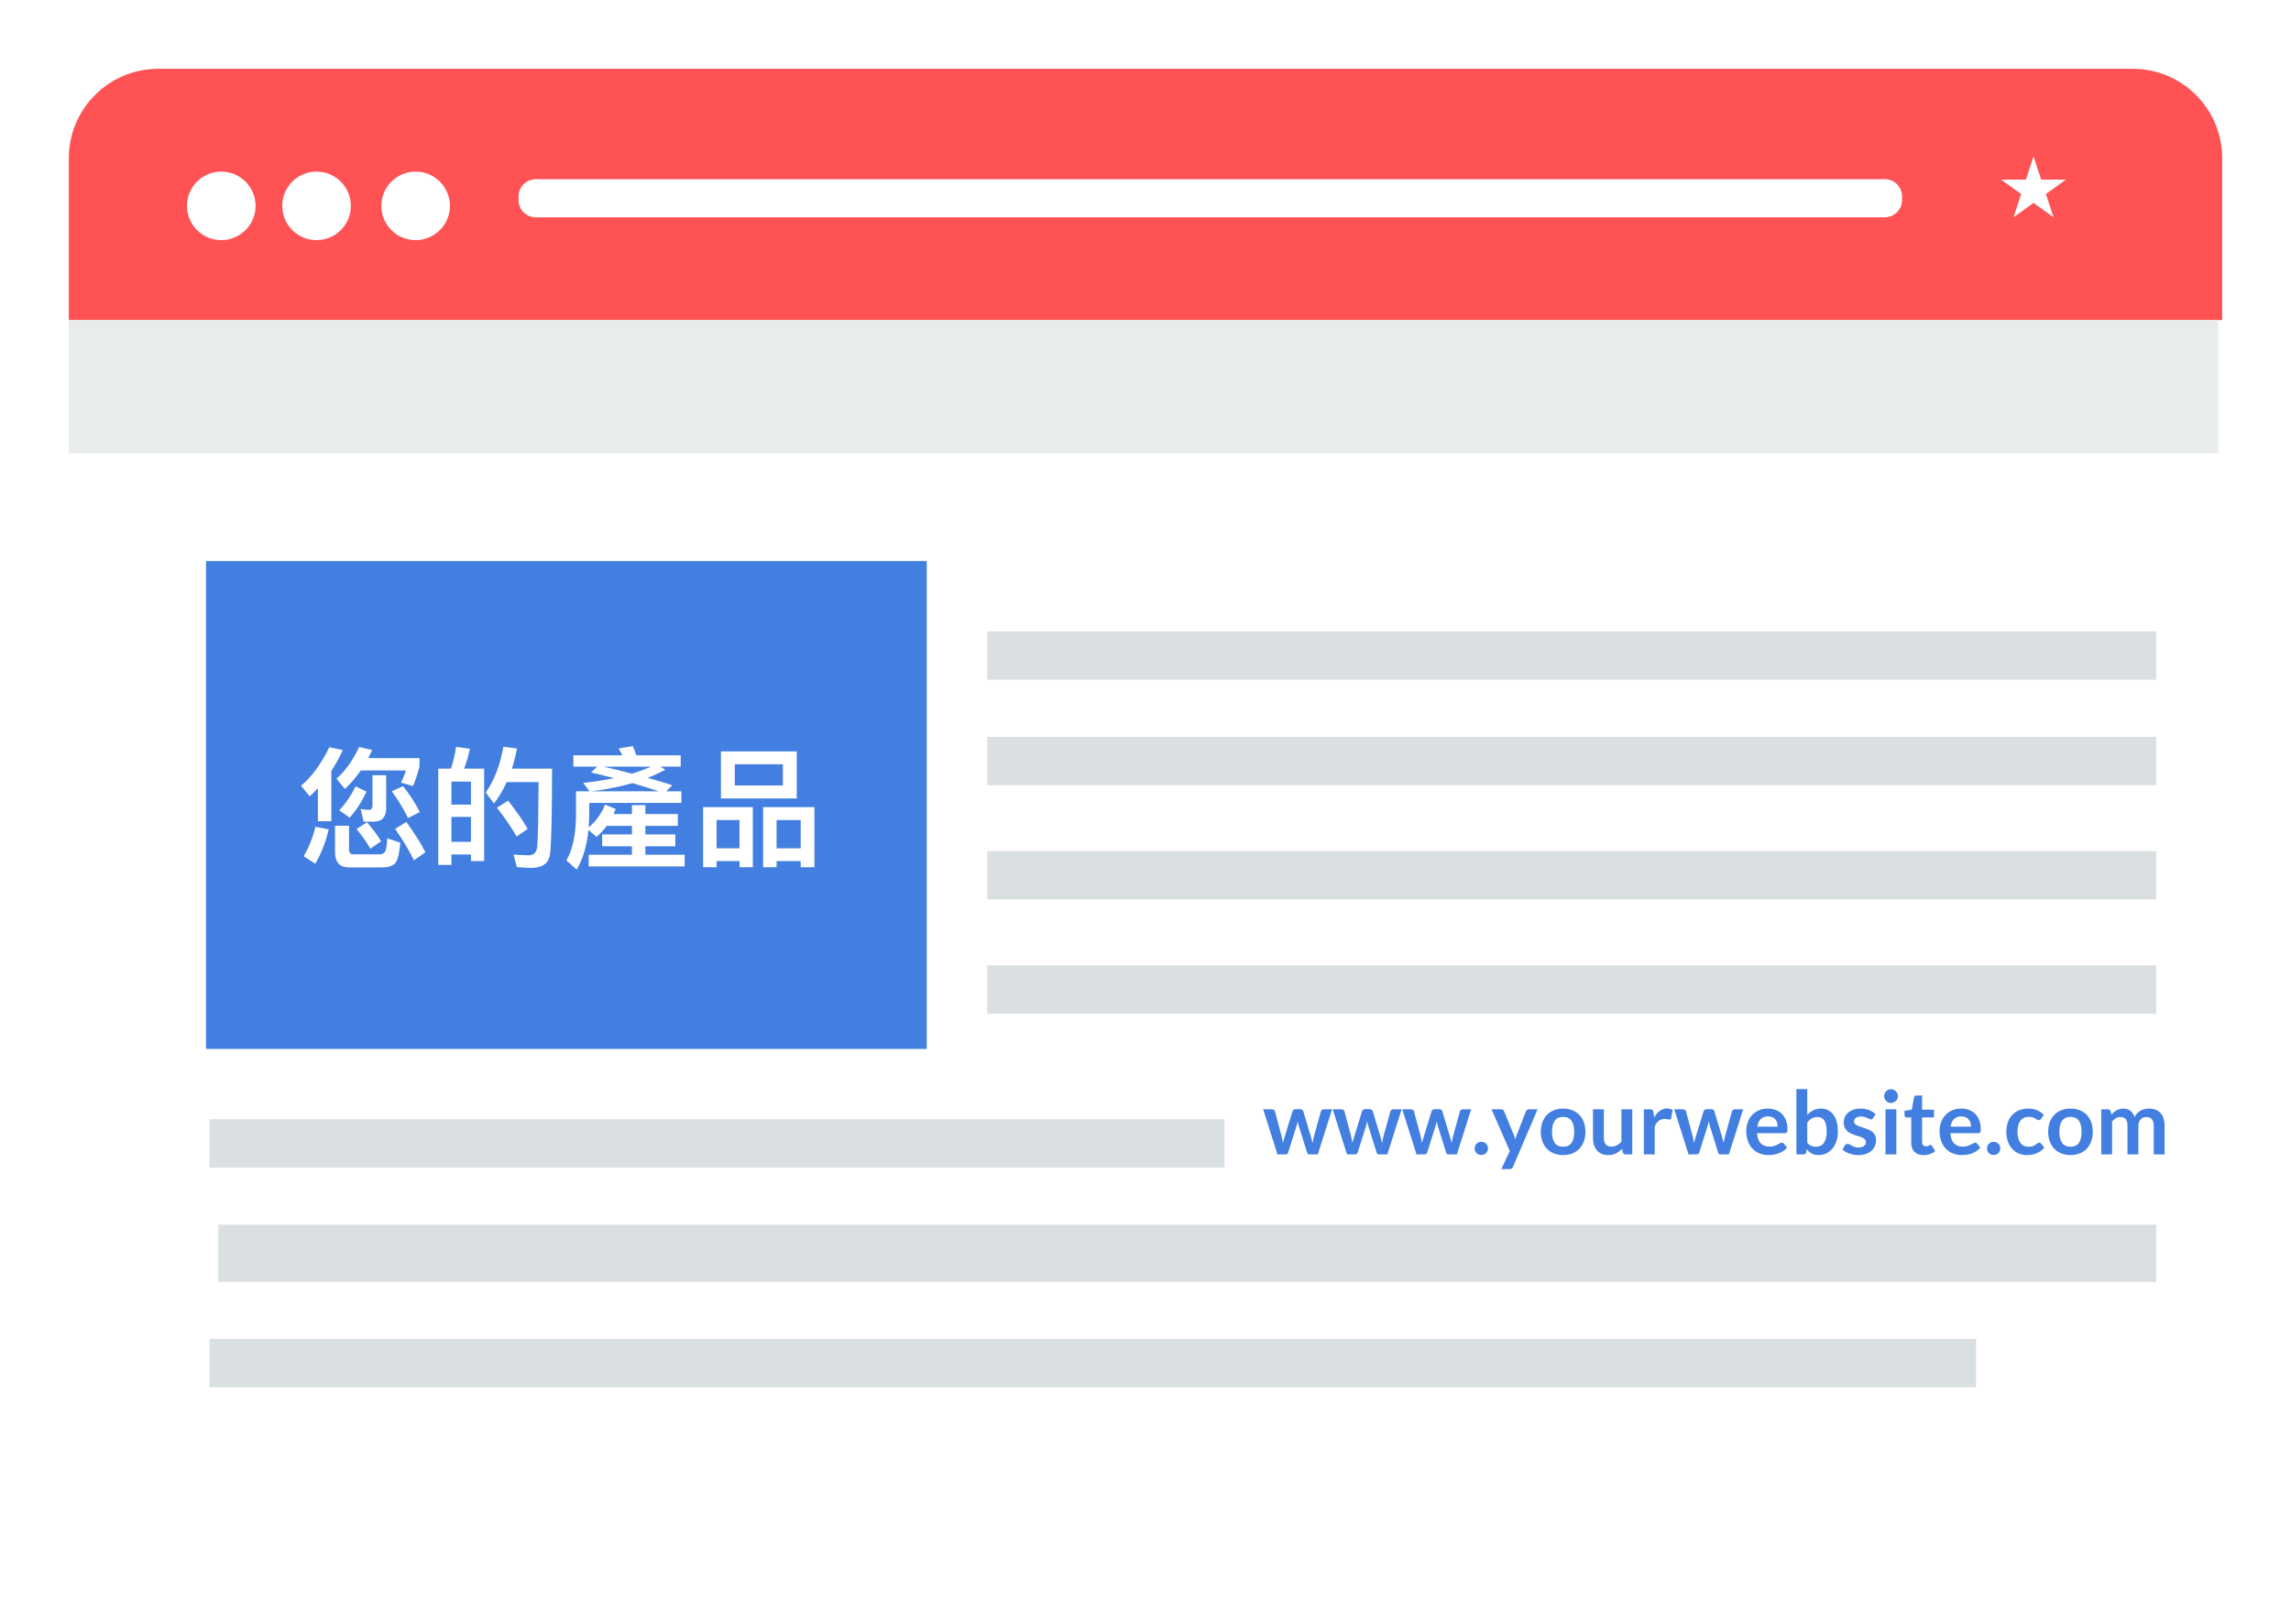 <?xml version="1.0" encoding="UTF-8"?>
<svg width="333px" height="236px" viewBox="0 0 333 236" version="1.1" xmlns="http://www.w3.org/2000/svg" xmlns:xlink="http://www.w3.org/1999/xlink">
    <!-- Generator: Sketch 63.1 (92452) - https://sketch.com -->
    <title>img_natural_backlinks_tc_mob</title>
    <desc>Created with Sketch.</desc>
    <defs>
        <filter x="-9.4%" y="-13.7%" width="118.8%" height="127.7%" filterUnits="objectBoundingBox" id="filter-1">
            <feOffset dx="0" dy="5" in="SourceAlpha" result="shadowOffsetOuter1"></feOffset>
            <feGaussianBlur stdDeviation="5" in="shadowOffsetOuter1" result="shadowBlurOuter1"></feGaussianBlur>
            <feColorMatrix values="0 0 0 0 0   0 0 0 0 0   0 0 0 0 0  0 0 0 0.25 0" type="matrix" in="shadowBlurOuter1" result="shadowMatrixOuter1"></feColorMatrix>
            <feMerge>
                <feMergeNode in="shadowMatrixOuter1"></feMergeNode>
                <feMergeNode in="SourceGraphic"></feMergeNode>
            </feMerge>
        </filter>
    </defs>
    <g id="Page-1" stroke="none" stroke-width="1" fill="none" fill-rule="evenodd">
        <g id="Chinese-Graphics" transform="translate(-2179, -1004)">
            <g id="img_natural_backlinks_tc_mob" transform="translate(2189, 1009)">
                <g id="img_google_my_business_listing">
                    <g id="img_blogs" filter="url(#filter-1)">
                        <rect id="Rectangle" fill="#FFFFFF" x="0" y="0" width="312.446" height="215.267" rx="13"></rect>
                        <path d="M13,0 L300,0 C307.18,-3.09524665e-15 313,5.82 313,13 L313,36.524 L313,36.524 L0,36.524 L0,13 C-8.79259876e-16,5.82 5.82,-4.0101807e-15 13,0 Z" id="Rectangle-2" fill="#FF5254"></path>
                        <polygon id="Fill-5" fill="#E9ECED" points="0 55.892 312.446 55.892 312.446 36.524 0 36.524"></polygon>
                        <path d="M55.398,19.923 C55.398,22.673 53.166,24.902 50.413,24.902 C47.66,24.902 45.427,22.673 45.427,19.923 C45.427,17.172 47.66,14.941 50.413,14.941 C53.166,14.941 55.398,17.172 55.398,19.923" id="Fill-6" fill="#FFFFFF"></path>
                        <path d="M40.995,19.923 C40.995,22.673 38.761,24.902 36.008,24.902 C33.255,24.902 31.023,22.673 31.023,19.923 C31.023,17.172 33.255,14.941 36.008,14.941 C38.761,14.941 40.995,17.172 40.995,19.923" id="Fill-7" fill="#FFFFFF"></path>
                        <path d="M27.145,19.923 C27.145,22.673 24.913,24.902 22.159,24.902 C19.405,24.902 17.173,22.673 17.173,19.923 C17.173,17.172 19.405,14.941 22.159,14.941 C24.913,14.941 27.145,17.172 27.145,19.923" id="Fill-8" fill="#FFFFFF"></path>
                        <path d="M67.87,16.048 L263.965,16.048 C265.346,16.048 266.465,17.167 266.465,18.548 L266.465,19.082 C266.465,20.463 265.346,21.582 263.965,21.582 L67.87,21.582 C66.489,21.582 65.37,20.463 65.37,19.082 L65.37,18.548 C65.37,17.167 66.489,16.048 67.87,16.048 Z" id="Rectangle-3" fill="#FFFFFF"></path>
                        <polygon id="Fill-10" fill="#FFFFFF" points="285.576 12.728 286.688 16.11 290.287 16.11 287.375 18.2 288.488 21.582 285.576 19.492 282.666 21.582 283.778 18.2 280.869 16.11 284.466 16.11"></polygon>
                        <g id="Group-7" transform="translate(133.204, 81.262)" fill="#DADFE1">
                            <polygon id="Fill-16" points="0.3 39.466 170.214 39.466 170.214 32.44 0.3 32.44"></polygon>
                            <polygon id="Fill-16" points="0.3 56.074 170.214 56.074 170.214 49.048 0.3 49.048"></polygon>
                            <polygon id="Fill-17" points="0.3 22.858 170.214 22.858 170.214 15.831 0.3 15.831"></polygon>
                            <polygon id="Fill-18" points="0.3 7.527 170.214 7.527 170.214 0.501 0.3 0.501"></polygon>
                        </g>
                        <g id="Group-7-Copy" transform="translate(20.141, 152.667)" fill="#DADFE1">
                            <polygon id="Fill-16" points="0.3 38.965 257.087 38.965 257.087 31.939 0.3 31.939"></polygon>
                            <polygon id="Fill-17" points="1.577 23.635 283.277 23.635 283.277 15.331 1.577 15.331"></polygon>
                            <polygon id="Fill-18" points="0.3 7.027 147.857 7.027 147.857 0 0.3 0"></polygon>
                        </g>
                        <rect id="Rectangle-4-Copy" fill="#427FE0" x="19.943" y="71.543" width="104.759" height="70.904"></rect>
                        <path d="M40.134,104.663 C40.958,103.897 41.725,103.015 42.434,101.981 L48.988,101.981 C48.796,102.632 48.547,103.226 48.279,103.744 L50.042,104.242 C50.425,103.303 50.732,102.364 50.981,101.406 L50.981,100.179 L43.526,100.179 C43.718,99.796 43.909,99.413 44.101,99.01 L42.204,98.569 C41.265,100.543 40.173,102.076 38.908,103.169 L40.134,104.663 Z M38.16,109.358 L38.16,102.057 C38.755,101.137 39.31,100.122 39.828,99.029 L37.873,98.589 C36.685,101.022 35.324,102.9 33.753,104.203 L35.018,105.737 C35.401,105.372 35.803,104.989 36.206,104.568 L36.206,109.358 L38.16,109.358 Z M44.35,109.416 C45.538,109.416 46.132,108.745 46.132,107.442 L46.132,102.67 L44.139,102.67 L44.139,106.963 C44.139,107.461 43.986,107.71 43.699,107.71 C43.296,107.71 42.875,107.653 42.415,107.576 L42.855,109.416 L44.35,109.416 Z M49.313,108.898 L51.019,108.017 C50.31,106.637 49.505,105.392 48.585,104.261 L46.937,105.008 C47.8,106.139 48.585,107.442 49.313,108.898 Z M40.824,108.841 C41.782,107.768 42.587,106.522 43.277,105.066 L41.686,104.28 C41.035,105.622 40.23,106.79 39.31,107.768 L40.824,108.841 Z M50.176,115.031 L51.843,113.862 C51.191,112.597 50.272,111.141 49.064,109.454 L47.435,110.47 C48.585,112.137 49.486,113.651 50.176,115.031 Z M43.833,113.344 L45.385,112.271 C44.925,111.466 44.235,110.546 43.354,109.512 L41.821,110.47 C42.664,111.524 43.335,112.482 43.833,113.344 Z M45.577,116.066 C46.362,116.066 46.937,115.893 47.32,115.586 C47.742,115.261 48.03,114.226 48.183,112.463 L46.286,111.85 C46.228,112.961 46.113,113.613 45.922,113.843 C45.749,114.053 45.519,114.168 45.213,114.168 L41.361,114.168 C40.939,114.168 40.728,113.919 40.728,113.421 L40.728,110.01 L38.697,110.01 L38.697,113.843 C38.697,115.318 39.368,116.066 40.747,116.066 L45.577,116.066 Z M35.823,115.529 C36.666,114.111 37.317,112.463 37.777,110.546 L35.842,110.163 C35.497,111.658 34.941,113.095 34.136,114.437 L35.823,115.529 Z M67.193,116.142 C68.841,116.142 69.761,115.471 69.952,114.13 C70.144,112.559 70.24,108.419 70.24,101.712 L64.414,101.712 C64.702,100.792 64.951,99.815 65.142,98.78 L63.169,98.531 C62.709,101.156 61.865,103.379 60.601,105.181 L61.808,106.771 C62.517,105.851 63.13,104.817 63.648,103.667 L68.285,103.667 C68.247,109.09 68.189,112.252 68.074,113.172 C67.959,113.919 67.557,114.302 66.867,114.302 C66.235,114.302 65.487,114.264 64.644,114.207 L65.123,116.027 C66.12,116.104 66.81,116.142 67.193,116.142 Z M55.618,115.701 L55.618,114.188 L58.454,114.188 L58.454,115.146 L60.371,115.146 L60.371,101.712 L57.458,101.712 C57.803,100.831 58.09,99.853 58.301,98.819 L56.289,98.55 C56.136,99.643 55.886,100.697 55.542,101.712 L53.702,101.712 L53.702,115.701 L55.618,115.701 Z M58.454,106.944 L55.618,106.944 L55.618,103.59 L58.454,103.59 L58.454,106.944 Z M65.085,111.581 L66.695,110.47 C66.024,109.282 65.085,107.921 63.858,106.369 L62.23,107.385 C63.418,108.918 64.376,110.317 65.085,111.581 Z M58.454,112.348 L55.618,112.348 L55.618,108.726 L58.454,108.726 L58.454,112.348 Z M73.823,116.391 C74.724,114.858 75.299,112.942 75.529,110.623 L76.698,111.639 C77.234,111.198 77.733,110.661 78.193,110.029 L81.853,110.029 L81.853,111.275 L77.522,111.275 L77.522,112.999 L81.853,112.999 L81.853,114.226 L75.567,114.226 L75.567,115.931 L89.518,115.931 L89.518,114.226 L83.807,114.226 L83.807,112.999 L88.157,112.999 L88.157,111.275 L83.807,111.275 L83.807,110.029 L88.522,110.029 L88.522,108.304 L83.807,108.304 L83.807,107.02 L81.853,107.02 L81.853,108.304 L79.189,108.304 L79.496,107.576 L77.943,106.944 C77.407,108.285 76.621,109.378 75.567,110.24 C75.605,109.703 75.625,109.167 75.644,108.611 L75.644,106.695 L89.039,106.695 L89.039,105.008 L86.835,105.008 L87.717,104.127 C86.624,103.763 85.436,103.399 84.152,103.054 C85.034,102.709 85.877,102.306 86.701,101.885 L86.011,101.425 L88.943,101.425 L88.943,99.777 L82.504,99.777 C82.332,99.278 82.159,98.838 81.968,98.435 L79.917,98.78 C80.109,99.087 80.281,99.413 80.454,99.777 L73.344,99.777 L73.344,101.425 L76.794,101.425 L75.912,102.268 C77.1,102.536 78.212,102.824 79.266,103.092 C77.905,103.379 76.41,103.609 74.781,103.782 L75.682,105.008 L73.727,105.008 L73.727,108.611 C73.689,111.371 73.21,113.517 72.329,115.05 L73.823,116.391 Z M81.853,102.44 C80.569,102.095 79.189,101.77 77.713,101.425 L84.631,101.425 C83.788,101.789 82.868,102.134 81.853,102.44 Z M85.743,105.008 L75.855,105.008 C78.02,104.759 80.051,104.357 81.929,103.82 C83.347,104.223 84.631,104.625 85.743,105.008 Z M105.807,106.043 L105.807,99.202 L94.788,99.202 L94.788,106.043 L105.807,106.043 Z M103.795,104.165 L96.8,104.165 L96.8,101.08 L103.795,101.08 L103.795,104.165 Z M94.156,116.046 L94.156,115.146 L97.49,115.146 L97.49,116.046 L99.425,116.046 L99.425,107.308 L92.201,107.308 L92.201,116.046 L94.156,116.046 Z M102.875,116.046 L102.875,115.146 L106.382,115.146 L106.382,116.046 L108.375,116.046 L108.375,107.308 L100.92,107.308 L100.92,116.046 L102.875,116.046 Z M97.49,113.287 L94.156,113.287 L94.156,109.186 L97.49,109.186 L97.49,113.287 Z M106.382,113.287 L102.875,113.287 L102.875,109.186 L106.382,109.186 L106.382,113.287 Z" id="您的產品" fill="#FFFFFF" fill-rule="nonzero"></path>
                        <path d="M173.606,151.224 L174.858,151.224 C174.978,151.224 175.078,151.251 175.159,151.307 C175.24,151.362 175.291,151.432 175.312,151.518 L176.251,155.018 C176.302,155.21 176.344,155.397 176.375,155.58 L176.468,156.13 L176.468,156.13 C176.515,155.946 176.565,155.763 176.618,155.58 L176.7,155.302 L176.7,155.302 L177.873,151.505 C177.899,151.42 177.95,151.349 178.027,151.294 C178.103,151.239 178.193,151.211 178.295,151.211 L178.991,151.211 C179.106,151.211 179.202,151.239 179.279,151.294 C179.355,151.349 179.406,151.42 179.432,151.505 L180.505,155.082 L180.609,155.441 C180.625,155.5 180.64,155.558 180.655,155.615 L180.786,156.136 L180.786,156.136 C180.816,155.953 180.849,155.77 180.885,155.587 C180.921,155.403 180.967,155.214 181.023,155.018 L181.994,151.518 C182.015,151.432 182.066,151.362 182.147,151.307 C182.228,151.251 182.321,151.224 182.428,151.224 L183.622,151.224 L181.546,157.778 L180.275,157.778 C180.139,157.778 180.041,157.684 179.981,157.496 L178.8,153.709 C178.761,153.585 178.726,153.46 178.694,153.335 C178.662,153.209 178.636,153.085 178.614,152.961 C178.589,153.089 178.561,153.216 178.531,153.341 C178.502,153.467 178.467,153.594 178.429,153.721 L177.235,157.496 C177.175,157.684 177.06,157.778 176.89,157.778 L175.682,157.778 L173.606,151.224 Z M183.712,151.224 L184.964,151.224 C185.083,151.224 185.183,151.251 185.264,151.307 C185.345,151.362 185.396,151.432 185.417,151.518 L186.356,155.018 C186.407,155.21 186.449,155.397 186.481,155.58 L186.574,156.13 L186.574,156.13 C186.62,155.946 186.67,155.763 186.724,155.58 L186.806,155.302 L186.806,155.302 L187.979,151.505 C188.004,151.42 188.056,151.349 188.132,151.294 C188.209,151.239 188.298,151.211 188.4,151.211 L189.097,151.211 C189.212,151.211 189.308,151.239 189.384,151.294 C189.461,151.349 189.512,151.42 189.537,151.505 L190.611,155.082 L190.714,155.441 C190.73,155.5 190.746,155.558 190.761,155.615 L190.892,156.136 L190.892,156.136 C190.921,155.953 190.954,155.77 190.991,155.587 C191.027,155.403 191.073,155.214 191.128,155.018 L192.099,151.518 C192.12,151.432 192.171,151.362 192.252,151.307 C192.333,151.251 192.427,151.224 192.533,151.224 L193.728,151.224 L191.652,157.778 L190.381,157.778 C190.244,157.778 190.146,157.684 190.087,157.496 L188.905,153.709 C188.867,153.585 188.832,153.46 188.8,153.335 C188.768,153.209 188.741,153.085 188.72,152.961 C188.694,153.089 188.667,153.216 188.637,153.341 C188.607,153.467 188.573,153.594 188.535,153.721 L187.34,157.496 C187.28,157.684 187.165,157.778 186.995,157.778 L185.788,157.778 L183.712,151.224 Z M193.817,151.224 L195.069,151.224 C195.189,151.224 195.289,151.251 195.369,151.307 C195.45,151.362 195.502,151.432 195.523,151.518 L196.462,155.018 C196.513,155.21 196.554,155.397 196.586,155.58 L196.679,156.13 L196.679,156.13 C196.726,155.946 196.776,155.763 196.829,155.58 L196.911,155.302 L196.911,155.302 L198.084,151.505 C198.11,151.42 198.161,151.349 198.238,151.294 C198.314,151.239 198.404,151.211 198.506,151.211 L199.202,151.211 C199.317,151.211 199.413,151.239 199.49,151.294 C199.566,151.349 199.617,151.42 199.643,151.505 L200.716,155.082 L200.82,155.441 C200.836,155.5 200.851,155.558 200.866,155.615 L200.997,156.136 L200.997,156.136 C201.027,155.953 201.06,155.77 201.096,155.587 C201.132,155.403 201.178,155.214 201.233,155.018 L202.204,151.518 C202.226,151.432 202.277,151.362 202.358,151.307 C202.439,151.251 202.532,151.224 202.639,151.224 L203.833,151.224 L201.757,157.778 L200.486,157.778 C200.35,157.778 200.252,157.684 200.192,157.496 L199.011,153.709 C198.972,153.585 198.937,153.46 198.905,153.335 C198.873,153.209 198.847,153.085 198.825,152.961 C198.8,153.089 198.772,153.216 198.742,153.341 C198.712,153.467 198.678,153.594 198.64,153.721 L197.446,157.496 C197.386,157.684 197.271,157.778 197.101,157.778 L195.893,157.778 L193.817,151.224 Z M204.344,156.909 C204.344,156.777 204.369,156.651 204.418,156.532 C204.467,156.413 204.535,156.31 204.622,156.225 C204.709,156.14 204.813,156.072 204.932,156.021 C205.051,155.97 205.179,155.944 205.315,155.944 C205.447,155.944 205.573,155.97 205.692,156.021 C205.811,156.072 205.914,156.14 205.999,156.225 C206.084,156.31 206.152,156.413 206.203,156.532 C206.254,156.651 206.28,156.777 206.28,156.909 C206.28,157.045 206.254,157.172 206.203,157.289 C206.152,157.406 206.084,157.507 205.999,157.592 C205.914,157.677 205.811,157.745 205.692,157.794 C205.573,157.842 205.447,157.867 205.315,157.867 C205.179,157.867 205.051,157.842 204.932,157.794 C204.813,157.745 204.709,157.677 204.622,157.592 C204.535,157.507 204.467,157.406 204.418,157.289 C204.369,157.172 204.344,157.045 204.344,156.909 Z M209.921,159.579 C209.874,159.69 209.813,159.774 209.739,159.831 C209.664,159.889 209.55,159.917 209.397,159.917 L208.222,159.917 L209.448,157.292 L206.797,151.224 L208.177,151.224 C208.305,151.224 208.403,151.254 208.471,151.313 C208.539,151.373 208.59,151.441 208.624,151.518 L210.023,154.916 C210.07,155.027 210.11,155.142 210.144,155.261 C210.178,155.38 210.208,155.499 210.234,155.618 C210.268,155.495 210.305,155.376 210.346,155.261 L210.409,155.087 L210.409,155.087 L211.792,151.518 C211.826,151.432 211.883,151.362 211.962,151.307 C212.04,151.251 212.129,151.224 212.227,151.224 L213.492,151.224 L209.921,159.579 Z M217.209,151.122 C217.699,151.122 218.143,151.2 218.541,151.358 C218.939,151.515 219.279,151.739 219.56,152.029 C219.841,152.318 220.058,152.672 220.211,153.089 C220.365,153.506 220.441,153.973 220.441,154.488 C220.441,155.007 220.365,155.476 220.211,155.893 C220.058,156.31 219.841,156.666 219.56,156.96 C219.279,157.254 218.939,157.479 218.541,157.637 C218.143,157.795 217.699,157.873 217.209,157.873 C216.719,157.873 216.274,157.795 215.874,157.637 C215.474,157.479 215.132,157.254 214.849,156.96 C214.566,156.666 214.346,156.31 214.191,155.893 C214.036,155.476 213.958,155.007 213.958,154.488 C213.958,153.973 214.036,153.506 214.191,153.089 C214.346,152.672 214.566,152.318 214.849,152.029 C215.132,151.739 215.474,151.515 215.874,151.358 C216.274,151.2 216.719,151.122 217.209,151.122 Z M217.209,156.66 C217.754,156.66 218.158,156.477 218.42,156.11 C218.682,155.744 218.813,155.208 218.813,154.501 C218.813,153.794 218.682,153.255 218.42,152.885 C218.158,152.514 217.754,152.329 217.209,152.329 C216.656,152.329 216.247,152.515 215.983,152.888 C215.719,153.26 215.587,153.798 215.587,154.501 C215.587,155.203 215.719,155.739 215.983,156.107 C216.247,156.476 216.656,156.66 217.209,156.66 Z M223.118,151.224 L223.118,155.389 C223.118,155.789 223.211,156.099 223.396,156.318 C223.581,156.537 223.859,156.647 224.229,156.647 C224.502,156.647 224.757,156.586 224.996,156.465 C225.234,156.343 225.46,156.176 225.673,155.963 L225.673,151.224 L227.251,151.224 L227.251,157.778 L226.286,157.778 C226.082,157.778 225.948,157.682 225.884,157.49 L225.775,156.966 C225.639,157.103 225.498,157.227 225.354,157.34 C225.209,157.453 225.054,157.549 224.891,157.627 C224.727,157.706 224.55,157.768 224.36,157.813 C224.171,157.857 223.967,157.88 223.75,157.88 C223.393,157.88 223.076,157.819 222.802,157.698 C222.527,157.576 222.296,157.405 222.109,157.183 C221.921,156.962 221.78,156.699 221.684,156.395 C221.588,156.09 221.54,155.755 221.54,155.389 L221.54,151.224 L223.118,151.224 Z M228.937,157.778 L228.937,151.224 L229.863,151.224 C230.025,151.224 230.138,151.254 230.202,151.313 C230.266,151.373 230.308,151.475 230.33,151.62 L230.425,152.412 C230.66,152.007 230.934,151.688 231.25,151.454 C231.565,151.219 231.918,151.102 232.31,151.102 C232.634,151.102 232.902,151.177 233.115,151.326 L232.91,152.508 C232.898,152.584 232.87,152.639 232.827,152.671 C232.785,152.702 232.727,152.718 232.655,152.718 C232.607,152.718 232.546,152.71 232.472,152.693 L232.393,152.674 C232.282,152.644 232.135,152.629 231.952,152.629 C231.624,152.629 231.343,152.72 231.109,152.9 C230.875,153.081 230.677,153.347 230.515,153.696 L230.515,157.778 L228.937,157.778 Z M233.357,151.224 L234.609,151.224 C234.729,151.224 234.829,151.251 234.91,151.307 C234.991,151.362 235.042,151.432 235.063,151.518 L236.002,155.018 C236.053,155.21 236.095,155.397 236.127,155.58 L236.219,156.13 L236.219,156.13 C236.266,155.946 236.316,155.763 236.369,155.58 L236.452,155.302 L236.452,155.302 L237.624,151.505 C237.65,151.42 237.701,151.349 237.778,151.294 C237.854,151.239 237.944,151.211 238.046,151.211 L238.742,151.211 C238.857,151.211 238.953,151.239 239.03,151.294 C239.106,151.349 239.158,151.42 239.183,151.505 L240.256,155.082 L240.36,155.441 C240.376,155.5 240.391,155.558 240.406,155.615 L240.537,156.136 L240.537,156.136 C240.567,155.953 240.6,155.77 240.636,155.587 C240.673,155.403 240.718,155.214 240.774,155.018 L241.745,151.518 C241.766,151.432 241.817,151.362 241.898,151.307 C241.979,151.251 242.072,151.224 242.179,151.224 L243.373,151.224 L241.297,157.778 L240.026,157.778 C239.89,157.778 239.792,157.684 239.732,157.496 L238.551,153.709 C238.512,153.585 238.477,153.46 238.445,153.335 C238.413,153.209 238.387,153.085 238.365,152.961 C238.34,153.089 238.312,153.216 238.282,153.341 C238.253,153.467 238.219,153.594 238.18,153.721 L236.986,157.496 C236.926,157.684 236.811,157.778 236.641,157.778 L235.433,157.778 L233.357,151.224 Z M246.97,151.122 C247.383,151.122 247.763,151.188 248.11,151.32 C248.457,151.452 248.756,151.644 249.007,151.898 C249.259,152.151 249.455,152.462 249.595,152.83 C249.736,153.199 249.806,153.619 249.806,154.092 C249.806,154.211 249.801,154.31 249.79,154.389 C249.779,154.468 249.76,154.529 249.732,154.574 C249.705,154.619 249.668,154.651 249.621,154.67 C249.574,154.689 249.514,154.699 249.442,154.699 L245.392,154.699 C245.439,155.371 245.62,155.865 245.935,156.181 C246.25,156.496 246.667,156.653 247.187,156.653 C247.442,156.653 247.663,156.623 247.848,156.564 C248.033,156.504 248.195,156.438 248.334,156.366 L248.588,156.23 C248.626,156.208 248.663,156.188 248.698,156.168 C248.802,156.108 248.903,156.078 249.001,156.078 C249.065,156.078 249.12,156.091 249.167,156.117 C249.214,156.142 249.254,156.178 249.289,156.225 L249.748,156.8 C249.574,157.005 249.378,157.176 249.161,157.314 C248.944,157.453 248.717,157.564 248.48,157.647 C248.244,157.73 248.004,157.788 247.759,157.822 C247.514,157.856 247.276,157.873 247.046,157.873 C246.591,157.873 246.167,157.798 245.775,157.647 C245.383,157.495 245.043,157.272 244.753,156.976 C244.464,156.68 244.236,156.314 244.07,155.877 C243.904,155.441 243.821,154.935 243.821,154.36 C243.821,153.913 243.893,153.492 244.038,153.099 C244.183,152.705 244.39,152.362 244.661,152.07 C244.931,151.778 245.261,151.547 245.651,151.377 C246.04,151.207 246.48,151.122 246.97,151.122 Z M247.002,152.252 C246.542,152.252 246.182,152.382 245.922,152.642 C245.662,152.902 245.496,153.27 245.424,153.747 L248.388,153.747 C248.388,153.542 248.36,153.35 248.305,153.169 C248.249,152.988 248.164,152.829 248.049,152.693 C247.934,152.557 247.79,152.449 247.615,152.37 C247.44,152.292 247.236,152.252 247.002,152.252 Z M251.109,157.778 L251.109,148.285 L252.687,148.285 L252.687,152.029 C252.947,151.752 253.24,151.531 253.568,151.367 C253.896,151.203 254.279,151.122 254.718,151.122 C255.076,151.122 255.403,151.195 255.699,151.342 C255.995,151.489 256.25,151.703 256.465,151.984 C256.68,152.265 256.846,152.612 256.963,153.025 C257.081,153.438 257.139,153.913 257.139,154.45 C257.139,154.939 257.073,155.393 256.941,155.81 C256.809,156.227 256.621,156.589 256.376,156.896 C256.131,157.203 255.835,157.442 255.488,157.615 C255.141,157.787 254.752,157.873 254.322,157.873 C254.122,157.873 253.939,157.853 253.773,157.813 C253.607,157.772 253.455,157.716 253.319,157.643 C253.183,157.571 253.056,157.483 252.939,157.378 C252.822,157.274 252.71,157.158 252.604,157.03 L252.534,157.471 C252.508,157.582 252.464,157.66 252.403,157.707 C252.341,157.754 252.257,157.778 252.15,157.778 L251.109,157.778 Z M254.175,152.348 C253.847,152.348 253.567,152.417 253.335,152.556 C253.103,152.694 252.887,152.889 252.687,153.14 L252.687,156.078 C252.866,156.3 253.06,156.454 253.271,156.542 C253.482,156.629 253.711,156.672 253.958,156.672 C254.196,156.672 254.412,156.628 254.603,156.538 C254.795,156.449 254.958,156.313 255.092,156.13 C255.226,155.946 255.329,155.715 255.402,155.436 C255.474,155.158 255.51,154.829 255.51,154.45 C255.51,154.066 255.479,153.742 255.418,153.475 C255.356,153.209 255.267,152.993 255.152,152.827 C255.038,152.661 254.898,152.54 254.734,152.463 C254.57,152.386 254.384,152.348 254.175,152.348 Z M262.262,152.501 C262.219,152.569 262.175,152.617 262.128,152.645 C262.081,152.673 262.021,152.687 261.949,152.687 C261.872,152.687 261.79,152.665 261.703,152.623 L261.4,152.479 L261.4,152.479 C261.285,152.426 261.154,152.378 261.007,152.335 C260.86,152.293 260.686,152.271 260.486,152.271 C260.175,152.271 259.931,152.337 259.752,152.469 C259.573,152.601 259.483,152.774 259.483,152.987 C259.483,153.127 259.529,153.245 259.621,153.341 C259.712,153.437 259.834,153.521 259.985,153.594 C260.098,153.648 260.223,153.698 260.359,153.744 L260.499,153.788 C260.691,153.846 260.887,153.909 261.087,153.977 C261.287,154.045 261.483,154.123 261.674,154.21 C261.866,154.297 262.037,154.408 262.189,154.542 C262.34,154.676 262.461,154.837 262.553,155.024 C262.644,155.212 262.69,155.438 262.69,155.702 C262.69,156.017 262.633,156.307 262.518,156.573 C262.403,156.84 262.234,157.07 262.013,157.263 C261.791,157.457 261.518,157.608 261.192,157.717 C260.866,157.825 260.493,157.88 260.071,157.88 C259.845,157.88 259.625,157.86 259.41,157.819 C259.195,157.779 258.988,157.722 258.79,157.65 C258.592,157.577 258.409,157.492 258.241,157.394 C258.073,157.296 257.925,157.19 257.797,157.075 L258.161,156.474 C258.208,156.402 258.263,156.347 258.327,156.308 C258.391,156.27 258.472,156.251 258.57,156.251 C258.668,156.251 258.761,156.279 258.848,156.334 C258.935,156.389 259.036,156.449 259.151,156.513 C259.266,156.577 259.401,156.636 259.557,156.692 C259.712,156.747 259.909,156.775 260.148,156.775 C260.335,156.775 260.496,156.752 260.63,156.708 C260.764,156.663 260.875,156.604 260.962,156.532 C261.049,156.46 261.113,156.375 261.154,156.28 C261.194,156.184 261.214,156.085 261.214,155.983 C261.214,155.829 261.169,155.704 261.077,155.606 C260.986,155.508 260.864,155.423 260.713,155.35 C260.6,155.296 260.474,155.246 260.337,155.2 L260.196,155.155 C260.002,155.098 259.804,155.035 259.602,154.967 C259.399,154.899 259.201,154.819 259.007,154.727 C258.814,154.636 258.641,154.52 258.49,154.379 C258.339,154.239 258.218,154.066 258.126,153.862 C258.034,153.657 257.989,153.41 257.989,153.121 C257.989,152.853 258.042,152.597 258.148,152.354 C258.255,152.112 258.411,151.9 258.618,151.719 C258.824,151.538 259.082,151.393 259.391,151.284 C259.7,151.176 260.056,151.122 260.461,151.122 C260.912,151.122 261.323,151.196 261.694,151.345 C262.064,151.494 262.373,151.69 262.62,151.933 L262.262,152.501 Z M265.635,151.224 L265.635,157.778 L264.057,157.778 L264.057,151.224 L265.635,151.224 Z M265.871,149.314 C265.871,149.45 265.843,149.578 265.788,149.697 C265.733,149.816 265.659,149.921 265.568,150.01 C265.476,150.099 265.369,150.171 265.245,150.224 C265.122,150.277 264.99,150.304 264.849,150.304 C264.713,150.304 264.584,150.277 264.463,150.224 C264.341,150.171 264.236,150.099 264.146,150.01 C264.057,149.921 263.986,149.816 263.932,149.697 C263.879,149.578 263.853,149.45 263.853,149.314 C263.853,149.173 263.879,149.041 263.932,148.918 C263.986,148.794 264.057,148.688 264.146,148.598 C264.236,148.509 264.341,148.438 264.463,148.384 C264.584,148.331 264.713,148.305 264.849,148.305 C264.99,148.305 265.122,148.331 265.245,148.384 C265.369,148.438 265.476,148.509 265.568,148.598 C265.659,148.688 265.733,148.794 265.788,148.918 C265.843,149.041 265.871,149.173 265.871,149.314 Z M269.57,157.88 C269.003,157.88 268.567,157.719 268.26,157.397 C267.954,157.076 267.8,156.632 267.8,156.066 L267.8,152.405 L267.136,152.405 C267.051,152.405 266.977,152.378 266.916,152.322 C266.854,152.267 266.823,152.184 266.823,152.073 L266.823,151.447 L267.877,151.275 L268.209,149.486 C268.226,149.401 268.265,149.335 268.327,149.288 C268.389,149.241 268.467,149.218 268.56,149.218 L269.378,149.218 L269.378,151.281 L271.103,151.281 L271.103,152.405 L269.378,152.405 L269.378,155.957 C269.378,156.161 269.429,156.321 269.531,156.436 C269.634,156.551 269.77,156.609 269.94,156.609 C270.038,156.609 270.12,156.597 270.186,156.573 C270.252,156.55 270.31,156.526 270.359,156.5 L270.489,156.427 L270.489,156.427 C270.528,156.403 270.566,156.391 270.604,156.391 C270.651,156.391 270.69,156.403 270.719,156.427 C270.749,156.45 270.781,156.485 270.815,156.532 L271.288,157.298 C271.058,157.49 270.794,157.635 270.496,157.733 C270.198,157.831 269.889,157.88 269.57,157.88 Z M275.07,151.122 C275.483,151.122 275.863,151.188 276.21,151.32 C276.557,151.452 276.856,151.644 277.107,151.898 C277.358,152.151 277.554,152.462 277.695,152.83 C277.835,153.199 277.906,153.619 277.906,154.092 C277.906,154.211 277.9,154.31 277.89,154.389 C277.879,154.468 277.86,154.529 277.832,154.574 C277.805,154.619 277.767,154.651 277.72,154.67 C277.674,154.689 277.614,154.699 277.542,154.699 L273.492,154.699 C273.539,155.371 273.72,155.865 274.035,156.181 C274.35,156.496 274.767,156.653 275.287,156.653 C275.542,156.653 275.763,156.623 275.948,156.564 C276.133,156.504 276.295,156.438 276.433,156.366 L276.687,156.23 C276.726,156.208 276.763,156.188 276.797,156.168 C276.902,156.108 277.003,156.078 277.101,156.078 C277.165,156.078 277.22,156.091 277.267,156.117 C277.314,156.142 277.354,156.178 277.388,156.225 L277.848,156.8 C277.674,157.005 277.478,157.176 277.261,157.314 C277.043,157.453 276.817,157.564 276.58,157.647 C276.344,157.73 276.103,157.788 275.858,157.822 C275.614,157.856 275.376,157.873 275.146,157.873 C274.691,157.873 274.267,157.798 273.875,157.647 C273.483,157.495 273.143,157.272 272.853,156.976 C272.563,156.68 272.336,156.314 272.169,155.877 C272.003,155.441 271.92,154.935 271.92,154.36 C271.92,153.913 271.993,153.492 272.138,153.099 C272.282,152.705 272.49,152.362 272.76,152.07 C273.031,151.778 273.361,151.547 273.75,151.377 C274.14,151.207 274.58,151.122 275.07,151.122 Z M275.101,152.252 C274.642,152.252 274.282,152.382 274.022,152.642 C273.762,152.902 273.596,153.27 273.524,153.747 L276.488,153.747 C276.488,153.542 276.46,153.35 276.405,153.169 C276.349,152.988 276.264,152.829 276.149,152.693 C276.034,152.557 275.889,152.449 275.715,152.37 C275.54,152.292 275.336,152.252 275.101,152.252 Z M278.813,156.909 C278.813,156.777 278.837,156.651 278.886,156.532 C278.935,156.413 279.003,156.31 279.091,156.225 C279.178,156.14 279.281,156.072 279.4,156.021 C279.52,155.97 279.647,155.944 279.784,155.944 C279.916,155.944 280.041,155.97 280.161,156.021 C280.28,156.072 280.382,156.14 280.467,156.225 C280.552,156.31 280.62,156.413 280.672,156.532 C280.723,156.651 280.748,156.777 280.748,156.909 C280.748,157.045 280.723,157.172 280.672,157.289 C280.62,157.406 280.552,157.507 280.467,157.592 C280.382,157.677 280.28,157.745 280.161,157.794 C280.041,157.842 279.916,157.867 279.784,157.867 C279.647,157.867 279.52,157.842 279.4,157.794 C279.281,157.745 279.178,157.677 279.091,157.592 C279.003,157.507 278.935,157.406 278.886,157.289 C278.837,157.172 278.813,157.045 278.813,156.909 Z M286.67,152.61 C286.623,152.669 286.577,152.716 286.532,152.75 C286.488,152.784 286.423,152.801 286.338,152.801 C286.257,152.801 286.178,152.777 286.101,152.728 C286.025,152.679 285.933,152.624 285.826,152.562 C285.72,152.5 285.593,152.445 285.446,152.396 C285.299,152.347 285.117,152.322 284.9,152.322 C284.623,152.322 284.381,152.372 284.172,152.473 C283.963,152.573 283.79,152.716 283.651,152.904 C283.513,153.091 283.41,153.318 283.342,153.584 C283.274,153.85 283.239,154.151 283.239,154.488 C283.239,154.837 283.277,155.148 283.351,155.42 C283.426,155.693 283.533,155.922 283.674,156.107 C283.814,156.292 283.985,156.433 284.185,156.529 C284.385,156.625 284.611,156.672 284.862,156.672 C285.113,156.672 285.317,156.642 285.472,156.58 C285.627,156.518 285.758,156.45 285.865,156.375 L286.059,156.235 C286.089,156.213 286.116,156.192 286.143,156.171 C286.221,156.109 286.31,156.078 286.408,156.078 C286.514,156.078 286.599,156.112 286.661,156.18 L287.149,156.8 C286.974,157.005 286.785,157.176 286.58,157.314 C286.376,157.453 286.164,157.564 285.945,157.647 C285.725,157.73 285.499,157.788 285.264,157.822 C285.03,157.856 284.798,157.873 284.568,157.873 C284.164,157.873 283.782,157.798 283.425,157.647 C283.067,157.495 282.755,157.275 282.489,156.985 C282.223,156.696 282.012,156.341 281.856,155.922 C281.701,155.502 281.623,155.024 281.623,154.488 C281.623,154.007 281.693,153.561 281.831,153.15 C281.969,152.739 282.173,152.383 282.441,152.083 C282.709,151.783 283.041,151.547 283.437,151.377 C283.834,151.207 284.289,151.122 284.804,151.122 C285.294,151.122 285.723,151.2 286.092,151.358 C286.46,151.515 286.791,151.741 287.085,152.035 L286.67,152.61 Z M290.956,151.122 C291.446,151.122 291.89,151.2 292.288,151.358 C292.686,151.515 293.025,151.739 293.307,152.029 C293.588,152.318 293.805,152.672 293.958,153.089 C294.111,153.506 294.188,153.973 294.188,154.488 C294.188,155.007 294.111,155.476 293.958,155.893 C293.805,156.31 293.588,156.666 293.307,156.96 C293.025,157.254 292.686,157.479 292.288,157.637 C291.89,157.795 291.446,157.873 290.956,157.873 C290.466,157.873 290.021,157.795 289.621,157.637 C289.221,157.479 288.879,157.254 288.596,156.96 C288.312,156.666 288.093,156.31 287.938,155.893 C287.782,155.476 287.704,155.007 287.704,154.488 C287.704,153.973 287.782,153.506 287.938,153.089 C288.093,152.672 288.312,152.318 288.596,152.029 C288.879,151.739 289.221,151.515 289.621,151.358 C290.021,151.2 290.466,151.122 290.956,151.122 Z M290.956,156.66 C291.501,156.66 291.904,156.477 292.166,156.11 C292.428,155.744 292.559,155.208 292.559,154.501 C292.559,153.794 292.428,153.255 292.166,152.885 C291.904,152.514 291.501,152.329 290.956,152.329 C290.402,152.329 289.993,152.515 289.729,152.888 C289.465,153.26 289.333,153.798 289.333,154.501 C289.333,155.203 289.465,155.739 289.729,156.107 C289.993,156.476 290.402,156.66 290.956,156.66 Z M295.421,157.778 L295.421,151.224 L296.385,151.224 C296.59,151.224 296.724,151.32 296.788,151.511 L296.89,151.997 C297.005,151.869 297.125,151.752 297.251,151.645 C297.377,151.539 297.511,151.447 297.653,151.371 C297.796,151.294 297.949,151.233 298.113,151.189 C298.277,151.144 298.457,151.122 298.653,151.122 C299.066,151.122 299.406,151.233 299.672,151.457 C299.938,151.68 300.137,151.977 300.269,152.348 C300.371,152.131 300.499,151.944 300.652,151.789 C300.806,151.634 300.974,151.507 301.157,151.409 C301.34,151.311 301.535,151.239 301.742,151.192 C301.948,151.145 302.156,151.122 302.364,151.122 C302.726,151.122 303.048,151.177 303.329,151.288 C303.61,151.398 303.846,151.56 304.038,151.773 C304.23,151.986 304.375,152.246 304.476,152.552 C304.576,152.859 304.626,153.21 304.626,153.606 L304.626,157.778 L303.048,157.778 L303.048,153.606 C303.048,153.189 302.956,152.875 302.773,152.664 C302.59,152.453 302.322,152.348 301.968,152.348 C301.807,152.348 301.656,152.376 301.518,152.431 C301.38,152.486 301.258,152.566 301.154,152.671 C301.05,152.775 300.968,152.906 300.908,153.063 C300.848,153.221 300.819,153.402 300.819,153.606 L300.819,157.778 L299.234,157.778 L299.234,153.606 C299.234,153.168 299.146,152.848 298.969,152.648 C298.793,152.448 298.532,152.348 298.187,152.348 C297.961,152.348 297.749,152.404 297.551,152.517 C297.353,152.63 297.169,152.784 296.999,152.98 L296.999,157.778 L295.421,157.778 Z" id="www.yourwebsite.com" fill="#427FE0" fill-rule="nonzero"></path>
                    </g>
                </g>
            </g>
        </g>
    </g>
</svg>